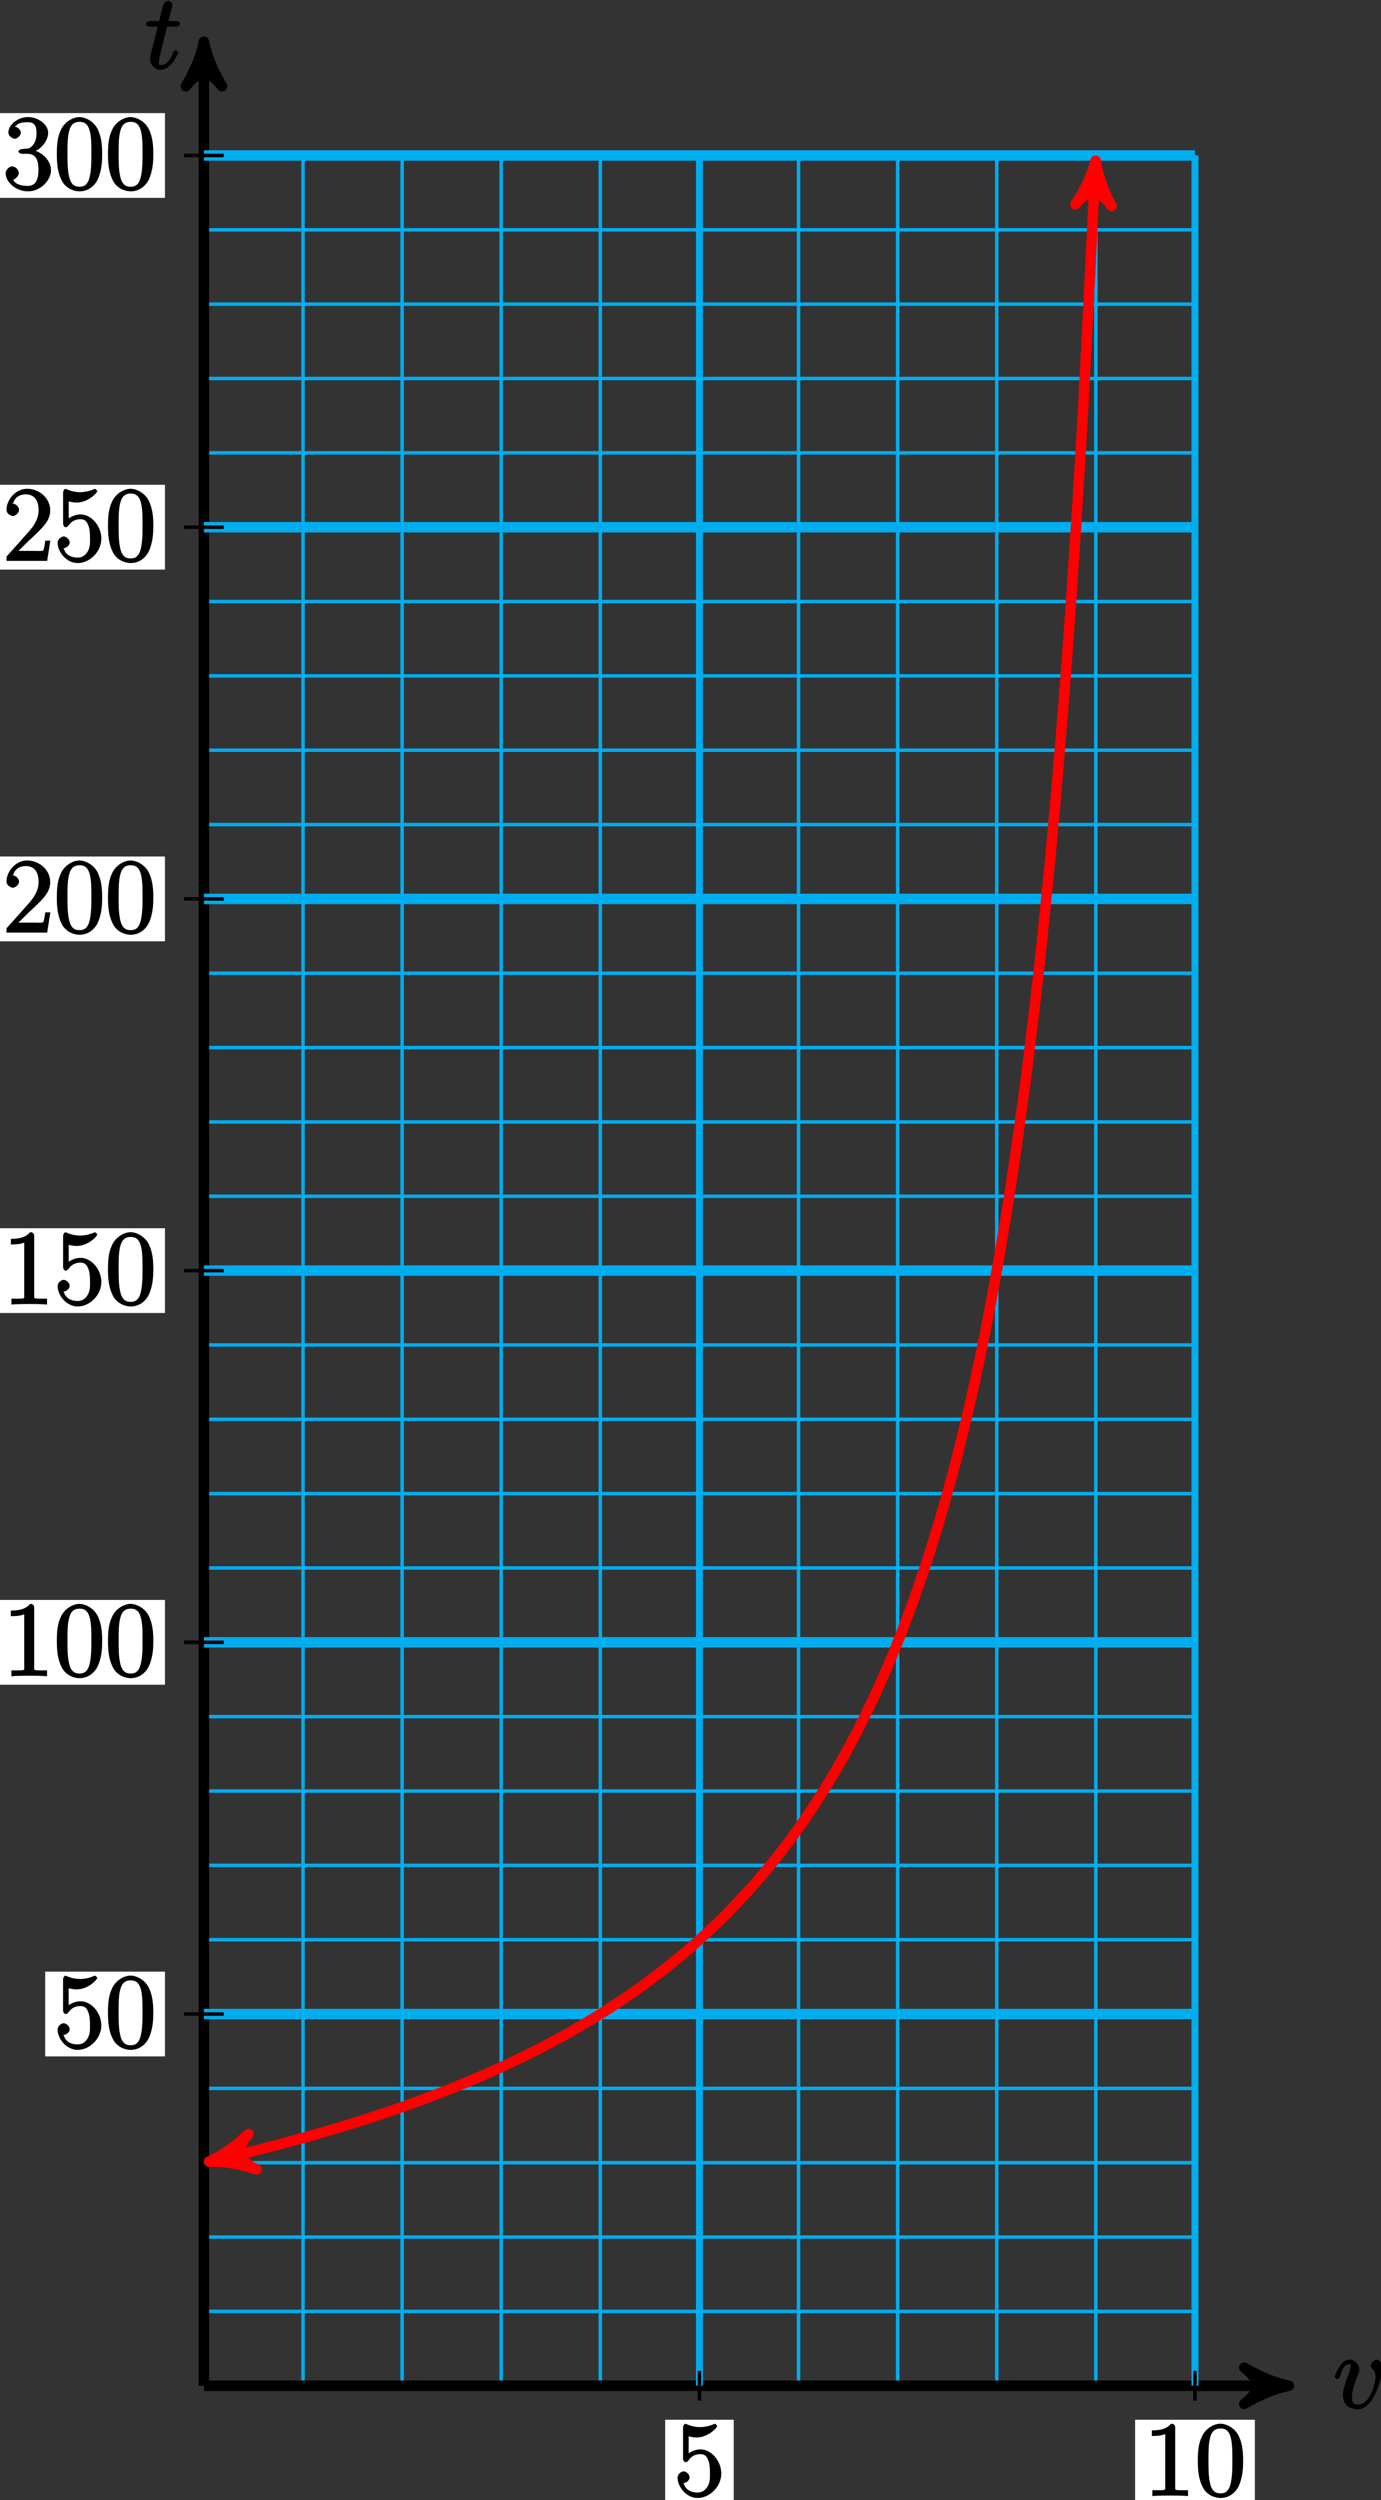 <?xml version="1.0" encoding="UTF-8"?>
<svg xmlns="http://www.w3.org/2000/svg" xmlns:xlink="http://www.w3.org/1999/xlink" width="158pt" height="286pt" viewBox="0 0 158 286" version="1.1">
<rect x="0" y="0" width="158" height="286" fill="#333333" stroke="none"/>
<defs>
<g>
<symbol overflow="visible" id="glyph0-0">
<path style="stroke:none;" d=""/>
</symbol>
<symbol overflow="visible" id="glyph0-1">
<path style="stroke:none;" d="M 5.625 -4.609 C 5.625 -5.359 5.078 -5.562 4.984 -5.562 C 4.703 -5.562 4.266 -5.125 4.266 -4.891 C 4.266 -4.75 4.406 -4.547 4.453 -4.5 C 4.562 -4.406 4.828 -4.188 4.828 -3.562 C 4.828 -3.062 4.281 -0.422 2.844 -0.422 C 2.109 -0.422 2.125 -0.875 2.125 -1.312 C 2.125 -1.906 2.406 -2.75 2.719 -3.609 C 2.922 -4.094 2.969 -4.219 2.969 -4.453 C 2.969 -4.953 2.453 -5.562 1.859 -5.562 C 0.766 -5.562 0.156 -3.688 0.156 -3.578 C 0.156 -3.531 0.375 -3.328 0.453 -3.328 C 0.562 -3.328 0.734 -3.531 0.781 -3.688 C 1.062 -4.719 1.375 -5.031 1.828 -5.031 C 1.938 -5.031 1.969 -5.172 1.969 -4.781 C 1.969 -4.469 1.844 -4.125 1.656 -3.672 C 1.094 -2.141 1.094 -1.766 1.094 -1.484 C 1.094 -1.219 1.172 -0.625 1.547 -0.281 C 1.969 0.078 2.688 0.125 2.797 0.125 C 4.781 0.125 5.625 -3.938 5.625 -4.609 Z M 5.625 -4.609 "/>
</symbol>
<symbol overflow="visible" id="glyph0-2">
<path style="stroke:none;" d="M 2.406 -4.812 L 3.5 -4.812 C 3.734 -4.812 4 -4.953 4 -5.156 C 4 -5.297 3.781 -5.453 3.531 -5.453 L 2.672 -5.453 L 3.078 -7.047 C 3.125 -7.203 3.125 -7.234 3.125 -7.312 C 3.125 -7.5 2.828 -7.766 2.672 -7.766 C 2.562 -7.766 2.125 -7.578 2.031 -7.203 L 1.609 -5.453 L 0.609 -5.453 C 0.375 -5.453 0.094 -5.297 0.094 -5.062 C 0.094 -4.953 0.344 -4.812 0.578 -4.812 L 1.438 -4.812 L 0.688 -1.797 C 0.578 -1.375 0.547 -1.25 0.547 -1.094 C 0.547 -0.531 1.109 0.125 1.781 0.125 C 2.984 0.125 3.797 -1.766 3.797 -1.859 C 3.797 -1.922 3.578 -2.109 3.516 -2.109 C 3.484 -2.109 3.328 -2.062 3.297 -2.016 C 3.281 -2.016 3.234 -1.891 3.141 -1.703 C 2.891 -1.094 2.516 -0.422 1.812 -0.422 C 1.453 -0.422 1.594 -0.562 1.594 -0.828 C 1.594 -0.844 1.594 -1.062 1.625 -1.203 L 2.516 -4.812 Z M 2.406 -4.812 "/>
</symbol>
<symbol overflow="visible" id="glyph1-0">
<path style="stroke:none;" d=""/>
</symbol>
<symbol overflow="visible" id="glyph1-1">
<path style="stroke:none;" d="M 1.531 -6.844 C 2.047 -6.688 2.469 -6.672 2.594 -6.672 C 3.938 -6.672 4.953 -7.812 4.953 -7.969 C 4.953 -8.016 4.781 -8.234 4.703 -8.234 C 4.688 -8.234 4.656 -8.234 4.547 -8.188 C 3.891 -7.906 3.312 -7.859 3 -7.859 C 2.219 -7.859 1.656 -8.109 1.422 -8.203 C 1.344 -8.234 1.312 -8.234 1.297 -8.234 C 1.203 -8.234 1.047 -8.016 1.047 -7.812 L 1.047 -4.266 C 1.047 -4.047 1.203 -3.844 1.344 -3.844 C 1.406 -3.844 1.531 -3.891 1.656 -4.031 C 1.984 -4.516 2.438 -4.766 3.031 -4.766 C 3.672 -4.766 3.812 -4.328 3.906 -4.125 C 4.109 -3.656 4.125 -3.078 4.125 -2.625 C 4.125 -2.156 4.172 -1.594 3.844 -1.047 C 3.578 -0.625 3.234 -0.375 2.703 -0.375 C 1.906 -0.375 1.297 -0.75 1.141 -1.391 C 0.984 -1.453 1.047 -1.453 1.109 -1.453 C 1.312 -1.453 1.797 -1.703 1.797 -2.109 C 1.797 -2.453 1.406 -2.797 1.109 -2.797 C 0.891 -2.797 0.422 -2.531 0.422 -2.062 C 0.422 -1.047 1.406 0.25 2.719 0.25 C 4.078 0.25 5.422 -1.031 5.422 -2.547 C 5.422 -3.969 4.297 -5.312 3.047 -5.312 C 2.359 -5.312 1.719 -4.953 1.406 -4.625 L 1.688 -4.516 L 1.688 -6.797 Z M 1.531 -6.844 "/>
</symbol>
<symbol overflow="visible" id="glyph1-2">
<path style="stroke:none;" d="M 3.594 -7.812 C 3.594 -8.078 3.438 -8.25 3.125 -8.25 C 2.797 -7.875 2.312 -7.484 0.922 -7.484 L 0.922 -6.844 C 1.359 -6.844 1.953 -6.844 2.453 -7.062 L 2.453 -1.062 C 2.453 -0.641 2.578 -0.641 1.531 -0.641 L 0.984 -0.641 L 0.984 0.031 C 1.484 -0.031 2.641 -0.031 3.031 -0.031 C 3.438 -0.031 4.578 -0.031 5.062 0.031 L 5.062 -0.641 L 4.531 -0.641 C 3.484 -0.641 3.594 -0.641 3.594 -1.062 Z M 3.594 -7.812 "/>
</symbol>
<symbol overflow="visible" id="glyph1-3">
<path style="stroke:none;" d="M 5.516 -3.969 C 5.516 -4.953 5.453 -5.922 5.016 -6.844 C 4.531 -7.828 3.516 -8.25 2.922 -8.25 C 2.234 -8.25 1.219 -7.75 0.781 -6.75 C 0.438 -6 0.328 -5.266 0.328 -3.969 C 0.328 -2.812 0.453 -1.828 0.891 -0.984 C 1.344 -0.078 2.297 0.25 2.922 0.25 C 3.953 0.25 4.656 -0.406 4.984 -1.062 C 5.484 -2.109 5.516 -3.281 5.516 -3.969 Z M 2.922 -0.281 C 2.531 -0.281 1.906 -0.344 1.688 -1.656 C 1.547 -2.359 1.547 -3.281 1.547 -4.109 C 1.547 -5.094 1.547 -5.969 1.75 -6.688 C 1.953 -7.484 2.406 -7.703 2.922 -7.703 C 3.375 -7.703 3.891 -7.578 4.125 -6.547 C 4.281 -5.875 4.281 -4.922 4.281 -4.109 C 4.281 -3.312 4.281 -2.406 4.141 -1.672 C 3.922 -0.359 3.328 -0.281 2.922 -0.281 Z M 2.922 -0.281 "/>
</symbol>
<symbol overflow="visible" id="glyph1-4">
<path style="stroke:none;" d="M 5.266 -2.312 L 4.859 -2.312 C 4.797 -1.953 4.75 -1.406 4.625 -1.203 C 4.547 -1.094 3.984 -1.141 3.625 -1.141 L 1.406 -1.141 L 1.516 -0.891 C 1.844 -1.156 2.562 -1.922 2.875 -2.219 C 4.703 -3.891 5.422 -4.609 5.422 -5.797 C 5.422 -7.172 4.172 -8.25 2.781 -8.25 C 1.406 -8.25 0.422 -6.906 0.422 -5.875 C 0.422 -5.266 1.109 -5.125 1.141 -5.125 C 1.406 -5.125 1.859 -5.453 1.859 -5.828 C 1.859 -6.172 1.484 -6.547 1.141 -6.547 C 1.047 -6.547 1.016 -6.547 1.203 -6.609 C 1.359 -7.203 1.859 -7.609 2.625 -7.609 C 3.641 -7.609 4.094 -6.891 4.094 -5.797 C 4.094 -4.781 3.562 -4 2.875 -3.234 L 0.422 -0.484 L 0.422 0 L 5.078 0 L 5.438 -2.312 Z M 5.266 -2.312 "/>
</symbol>
<symbol overflow="visible" id="glyph1-5">
<path style="stroke:none;" d="M 2.203 -4.594 C 2 -4.578 1.781 -4.406 1.781 -4.297 C 1.781 -4.188 2.016 -4.047 2.219 -4.047 L 2.766 -4.047 C 3.797 -4.047 4.078 -3.344 4.078 -2.203 C 4.078 -0.641 3.438 -0.375 2.844 -0.375 C 2.266 -0.375 1.453 -0.484 1.188 -1.094 C 1.328 -1.078 1.828 -1.438 1.828 -1.859 C 1.828 -2.219 1.422 -2.609 1.094 -2.609 C 0.797 -2.609 0.328 -2.281 0.328 -1.828 C 0.328 -0.766 1.547 0.25 2.875 0.25 C 4.297 0.25 5.516 -0.984 5.516 -2.188 C 5.516 -3.281 4.469 -4.297 3.328 -4.5 L 3.328 -4.203 C 4.359 -4.5 5.188 -5.516 5.188 -6.453 C 5.188 -7.406 4.047 -8.25 2.891 -8.25 C 1.703 -8.25 0.641 -7.359 0.641 -6.484 C 0.641 -6.016 1.188 -5.766 1.359 -5.766 C 1.609 -5.766 2.062 -6.094 2.062 -6.453 C 2.062 -6.844 1.609 -7.156 1.344 -7.156 C 1.281 -7.156 1.25 -7.156 1.531 -7.25 C 1.781 -7.703 2.797 -7.656 2.859 -7.656 C 3.25 -7.656 3.859 -7.625 3.859 -6.453 C 3.859 -6.234 3.875 -5.672 3.531 -5.156 C 3.172 -4.625 2.875 -4.641 2.562 -4.625 Z M 2.203 -4.594 "/>
</symbol>
</g>
</defs>
<g id="surface1">
<path style="fill:none;stroke-width:0.399;stroke-linecap:butt;stroke-linejoin:miter;stroke:rgb(0%,67.839%,93.729%);stroke-opacity:1;stroke-miterlimit:10;" d="M -0.002 -0 L 113.385 -0 M -0.002 8.504 L 113.385 8.504 M -0.002 17.008 L 113.385 17.008 M -0.002 25.512 L 113.385 25.512 M -0.002 34.015 L 113.385 34.015 M -0.002 42.519 L 113.385 42.519 M -0.002 51.023 L 113.385 51.023 M -0.002 59.527 L 113.385 59.527 M -0.002 68.031 L 113.385 68.031 M -0.002 76.539 L 113.385 76.539 M -0.002 85.043 L 113.385 85.043 M -0.002 93.547 L 113.385 93.547 M -0.002 102.051 L 113.385 102.051 M -0.002 110.555 L 113.385 110.555 M -0.002 119.058 L 113.385 119.058 M -0.002 127.562 L 113.385 127.562 M -0.002 136.066 L 113.385 136.066 M -0.002 144.57 L 113.385 144.57 M -0.002 153.074 L 113.385 153.074 M -0.002 161.578 L 113.385 161.578 M -0.002 170.082 L 113.385 170.082 M -0.002 178.586 L 113.385 178.586 M -0.002 187.09 L 113.385 187.09 M -0.002 195.594 L 113.385 195.594 M -0.002 204.097 L 113.385 204.097 M -0.002 212.601 L 113.385 212.601 M -0.002 221.109 L 113.385 221.109 M -0.002 229.613 L 113.385 229.613 M -0.002 238.117 L 113.385 238.117 M -0.002 246.621 L 113.385 246.621 M -0.002 255.121 L 113.385 255.121 M -0.002 -0 L -0.002 255.125 M 11.338 -0 L 11.338 255.125 M 22.678 -0 L 22.678 255.125 M 34.014 -0 L 34.014 255.125 M 45.354 -0 L 45.354 255.125 M 56.693 -0 L 56.693 255.125 M 68.029 -0 L 68.029 255.125 M 79.369 -0 L 79.369 255.125 M 90.709 -0 L 90.709 255.125 M 102.045 -0 L 102.045 255.125 M 113.381 -0 L 113.381 255.125 " transform="matrix(1,0,0,-1,23.33,272.91)"/>
<path style="fill:none;stroke-width:1.196;stroke-linecap:butt;stroke-linejoin:miter;stroke:rgb(0%,0%,0%);stroke-opacity:1;stroke-miterlimit:10;" d="M -0.002 -0 L 122.85 -0 " transform="matrix(1,0,0,-1,23.33,272.91)"/>
<path style="fill-rule:nonzero;fill:rgb(0%,0%,0%);fill-opacity:1;stroke-width:1.196;stroke-linecap:butt;stroke-linejoin:round;stroke:rgb(0%,0%,0%);stroke-opacity:1;stroke-miterlimit:10;" d="M 1.276 -0 C -0.318 0.32 -1.912 0.957 -3.826 2.074 C -1.912 0.637 -1.912 -0.637 -3.826 -2.07 C -1.912 -0.957 -0.318 -0.32 1.276 -0 Z M 1.276 -0 " transform="matrix(1,0,0,-1,146.181,272.91)"/>
<g style="fill:rgb(0%,0%,0%);fill-opacity:1;">
  <use xlink:href="#glyph0-1" x="152.55" y="275.48"/>
</g>
<path style="fill:none;stroke-width:1.196;stroke-linecap:butt;stroke-linejoin:miter;stroke:rgb(0%,0%,0%);stroke-opacity:1;stroke-miterlimit:10;" d="M -0.002 -0 L -0.002 266.859 " transform="matrix(1,0,0,-1,23.33,272.91)"/>
<path style="fill-rule:nonzero;fill:rgb(0%,0%,0%);fill-opacity:1;stroke-width:1.196;stroke-linecap:butt;stroke-linejoin:round;stroke:rgb(0%,0%,0%);stroke-opacity:1;stroke-miterlimit:10;" d="M 1.275 0.002 C -0.319 0.318 -1.912 0.955 -3.826 2.072 C -1.912 0.639 -1.912 -0.639 -3.826 -2.072 C -1.912 -0.955 -0.319 -0.318 1.275 0.002 Z M 1.275 0.002 " transform="matrix(0,-1,-1,0,23.33,6.052)"/>
<g style="fill:rgb(0%,0%,0%);fill-opacity:1;">
  <use xlink:href="#glyph0-2" x="16.6" y="7.86"/>
</g>
<path style="fill:none;stroke-width:0.797;stroke-linecap:butt;stroke-linejoin:miter;stroke:rgb(0%,67.839%,93.729%);stroke-opacity:1;stroke-miterlimit:10;" d="M 56.693 -0 L 56.693 255.125 " transform="matrix(1,0,0,-1,23.33,272.91)"/>
<path style="fill:none;stroke-width:0.399;stroke-linecap:butt;stroke-linejoin:miter;stroke:rgb(0%,0%,0%);stroke-opacity:1;stroke-miterlimit:10;" d="M 56.693 1.699 L 56.693 -1.699 " transform="matrix(1,0,0,-1,23.33,272.91)"/>
<path style=" stroke:none;fill-rule:nonzero;fill:rgb(100%,100%,100%);fill-opacity:1;" d="M 76.102 286.5 L 83.945 286.5 L 83.945 276.801 L 76.102 276.801 Z M 76.102 286.5 "/>
<g style="fill:rgb(0%,0%,0%);fill-opacity:1;">
  <use xlink:href="#glyph1-1" x="77.1" y="285.5"/>
</g>
<path style="fill:none;stroke-width:0.797;stroke-linecap:butt;stroke-linejoin:miter;stroke:rgb(0%,67.839%,93.729%);stroke-opacity:1;stroke-miterlimit:10;" d="M 113.385 -0 L 113.385 255.125 " transform="matrix(1,0,0,-1,23.33,272.91)"/>
<path style="fill:none;stroke-width:0.399;stroke-linecap:butt;stroke-linejoin:miter;stroke:rgb(0%,0%,0%);stroke-opacity:1;stroke-miterlimit:10;" d="M 113.385 1.699 L 113.385 -1.699 " transform="matrix(1,0,0,-1,23.33,272.91)"/>
<path style=" stroke:none;fill-rule:nonzero;fill:rgb(100%,100%,100%);fill-opacity:1;" d="M 129.867 286.5 L 143.566 286.5 L 143.566 276.801 L 129.867 276.801 Z M 129.867 286.5 "/>
<g style="fill:rgb(0%,0%,0%);fill-opacity:1;">
  <use xlink:href="#glyph1-2" x="130.86" y="285.5"/>
  <use xlink:href="#glyph1-3" x="136.713" y="285.5"/>
</g>
<path style="fill:none;stroke-width:1.196;stroke-linecap:butt;stroke-linejoin:miter;stroke:rgb(0%,67.839%,93.729%);stroke-opacity:1;stroke-miterlimit:10;" d="M -0.002 42.519 L 113.385 42.519 " transform="matrix(1,0,0,-1,23.33,272.91)"/>
<path style="fill:none;stroke-width:0.399;stroke-linecap:butt;stroke-linejoin:miter;stroke:rgb(0%,0%,0%);stroke-opacity:1;stroke-miterlimit:10;" d="M 2.268 42.519 L -2.268 42.519 " transform="matrix(1,0,0,-1,23.33,272.91)"/>
<path style=" stroke:none;fill-rule:nonzero;fill:rgb(100%,100%,100%);fill-opacity:1;" d="M 5.172 235.238 L 18.871 235.238 L 18.871 225.539 L 5.172 225.539 Z M 5.172 235.238 "/>
<g style="fill:rgb(0%,0%,0%);fill-opacity:1;">
  <use xlink:href="#glyph1-1" x="6.17" y="234.24"/>
  <use xlink:href="#glyph1-3" x="12.023" y="234.24"/>
</g>
<path style="fill:none;stroke-width:1.196;stroke-linecap:butt;stroke-linejoin:miter;stroke:rgb(0%,67.839%,93.729%);stroke-opacity:1;stroke-miterlimit:10;" d="M -0.002 85.043 L 113.385 85.043 " transform="matrix(1,0,0,-1,23.33,272.91)"/>
<path style="fill:none;stroke-width:0.399;stroke-linecap:butt;stroke-linejoin:miter;stroke:rgb(0%,0%,0%);stroke-opacity:1;stroke-miterlimit:10;" d="M 2.268 85.043 L -2.268 85.043 " transform="matrix(1,0,0,-1,23.33,272.91)"/>
<path style=" stroke:none;fill-rule:nonzero;fill:rgb(100%,100%,100%);fill-opacity:1;" d="M -0.68 192.719 L 18.871 192.719 L 18.871 183.02 L -0.68 183.02 Z M -0.68 192.719 "/>
<g style="fill:rgb(0%,0%,0%);fill-opacity:1;">
  <use xlink:href="#glyph1-2" x="0.32" y="191.72"/>
  <use xlink:href="#glyph1-3" x="6.173" y="191.72"/>
  <use xlink:href="#glyph1-3" x="12.026" y="191.72"/>
</g>
<path style="fill:none;stroke-width:1.196;stroke-linecap:butt;stroke-linejoin:miter;stroke:rgb(0%,67.839%,93.729%);stroke-opacity:1;stroke-miterlimit:10;" d="M -0.002 127.562 L 113.385 127.562 " transform="matrix(1,0,0,-1,23.33,272.91)"/>
<path style="fill:none;stroke-width:0.399;stroke-linecap:butt;stroke-linejoin:miter;stroke:rgb(0%,0%,0%);stroke-opacity:1;stroke-miterlimit:10;" d="M 2.268 127.562 L -2.268 127.562 " transform="matrix(1,0,0,-1,23.33,272.91)"/>
<path style=" stroke:none;fill-rule:nonzero;fill:rgb(100%,100%,100%);fill-opacity:1;" d="M -0.68 150.195 L 18.871 150.195 L 18.871 140.5 L -0.68 140.5 Z M -0.68 150.195 "/>
<g style="fill:rgb(0%,0%,0%);fill-opacity:1;">
  <use xlink:href="#glyph1-2" x="0.32" y="149.2"/>
  <use xlink:href="#glyph1-1" x="6.173" y="149.2"/>
  <use xlink:href="#glyph1-3" x="12.026" y="149.2"/>
</g>
<path style="fill:none;stroke-width:1.196;stroke-linecap:butt;stroke-linejoin:miter;stroke:rgb(0%,67.839%,93.729%);stroke-opacity:1;stroke-miterlimit:10;" d="M -0.002 170.082 L 113.385 170.082 " transform="matrix(1,0,0,-1,23.33,272.91)"/>
<path style="fill:none;stroke-width:0.399;stroke-linecap:butt;stroke-linejoin:miter;stroke:rgb(0%,0%,0%);stroke-opacity:1;stroke-miterlimit:10;" d="M 2.268 170.082 L -2.268 170.082 " transform="matrix(1,0,0,-1,23.33,272.91)"/>
<path style=" stroke:none;fill-rule:nonzero;fill:rgb(100%,100%,100%);fill-opacity:1;" d="M -0.68 107.676 L 18.871 107.676 L 18.871 97.98 L -0.68 97.98 Z M -0.68 107.676 "/>
<g style="fill:rgb(0%,0%,0%);fill-opacity:1;">
  <use xlink:href="#glyph1-4" x="0.32" y="106.68"/>
  <use xlink:href="#glyph1-3" x="6.173" y="106.68"/>
  <use xlink:href="#glyph1-3" x="12.026" y="106.68"/>
</g>
<path style="fill:none;stroke-width:1.196;stroke-linecap:butt;stroke-linejoin:miter;stroke:rgb(0%,67.839%,93.729%);stroke-opacity:1;stroke-miterlimit:10;" d="M -0.002 212.601 L 113.385 212.601 " transform="matrix(1,0,0,-1,23.33,272.91)"/>
<path style="fill:none;stroke-width:0.399;stroke-linecap:butt;stroke-linejoin:miter;stroke:rgb(0%,0%,0%);stroke-opacity:1;stroke-miterlimit:10;" d="M 2.268 212.601 L -2.268 212.601 " transform="matrix(1,0,0,-1,23.33,272.91)"/>
<path style=" stroke:none;fill-rule:nonzero;fill:rgb(100%,100%,100%);fill-opacity:1;" d="M -0.68 65.156 L 18.871 65.156 L 18.871 55.457 L -0.68 55.457 Z M -0.68 65.156 "/>
<g style="fill:rgb(0%,0%,0%);fill-opacity:1;">
  <use xlink:href="#glyph1-4" x="0.32" y="64.16"/>
  <use xlink:href="#glyph1-1" x="6.173" y="64.16"/>
  <use xlink:href="#glyph1-3" x="12.026" y="64.16"/>
</g>
<path style="fill:none;stroke-width:1.196;stroke-linecap:butt;stroke-linejoin:miter;stroke:rgb(0%,67.839%,93.729%);stroke-opacity:1;stroke-miterlimit:10;" d="M -0.002 255.125 L 113.385 255.125 " transform="matrix(1,0,0,-1,23.33,272.91)"/>
<path style="fill:none;stroke-width:0.399;stroke-linecap:butt;stroke-linejoin:miter;stroke:rgb(0%,0%,0%);stroke-opacity:1;stroke-miterlimit:10;" d="M 2.268 255.125 L -2.268 255.125 " transform="matrix(1,0,0,-1,23.33,272.91)"/>
<path style=" stroke:none;fill-rule:nonzero;fill:rgb(100%,100%,100%);fill-opacity:1;" d="M -0.68 22.633 L 18.871 22.633 L 18.871 12.938 L -0.68 12.938 Z M -0.68 22.633 "/>
<g style="fill:rgb(0%,0%,0%);fill-opacity:1;">
  <use xlink:href="#glyph1-5" x="0.32" y="21.64"/>
  <use xlink:href="#glyph1-3" x="6.173" y="21.64"/>
  <use xlink:href="#glyph1-3" x="12.026" y="21.64"/>
</g>
<path style="fill:none;stroke-width:1.196;stroke-linecap:butt;stroke-linejoin:miter;stroke:rgb(100%,0%,0%);stroke-opacity:1;stroke-miterlimit:10;" d="M 1.83 25.926 C 1.15 25.773 1.15 25.773 1.596 25.875 C 2.037 25.98 2.748 26.144 3.19 26.25 C 3.631 26.355 4.342 26.527 4.783 26.637 C 5.225 26.746 5.936 26.922 6.377 27.031 C 6.818 27.144 7.529 27.328 7.971 27.441 C 8.416 27.558 9.123 27.746 9.568 27.863 C 10.01 27.98 10.721 28.176 11.162 28.297 C 11.604 28.422 12.315 28.621 12.756 28.746 C 13.197 28.871 13.908 29.078 14.35 29.211 C 14.791 29.34 15.502 29.551 15.943 29.687 C 16.389 29.82 17.096 30.043 17.541 30.18 C 17.983 30.32 18.69 30.547 19.135 30.691 C 19.576 30.836 20.287 31.07 20.729 31.219 C 21.17 31.371 21.881 31.613 22.322 31.765 C 22.764 31.922 23.475 32.172 23.916 32.332 C 24.361 32.492 25.068 32.754 25.51 32.918 C 25.955 33.086 26.662 33.355 27.108 33.527 C 27.549 33.699 28.26 33.98 28.701 34.16 C 29.143 34.336 29.854 34.629 30.295 34.812 C 30.736 35 31.447 35.305 31.889 35.496 C 32.334 35.687 33.041 36.004 33.483 36.203 C 33.928 36.406 34.635 36.73 35.08 36.941 C 35.522 37.148 36.233 37.492 36.674 37.711 C 37.115 37.926 37.826 38.281 38.268 38.508 C 38.709 38.738 39.42 39.109 39.861 39.344 C 40.303 39.582 41.014 39.969 41.455 40.215 C 41.9 40.465 42.608 40.871 43.053 41.129 C 43.494 41.387 44.201 41.812 44.647 42.082 C 45.088 42.351 45.799 42.797 46.24 43.082 C 46.682 43.367 47.393 43.832 47.834 44.129 C 48.275 44.426 48.986 44.918 49.428 45.23 C 49.873 45.543 50.58 46.058 51.022 46.387 C 51.467 46.715 52.174 47.258 52.619 47.605 C 53.061 47.949 53.772 48.519 54.213 48.887 C 54.654 49.25 55.365 49.855 55.807 50.238 C 56.248 50.625 56.959 51.262 57.4 51.672 C 57.846 52.078 58.553 52.754 58.994 53.187 C 59.44 53.617 60.147 54.332 60.592 54.793 C 61.033 55.25 61.744 56.008 62.186 56.496 C 62.627 56.988 63.338 57.793 63.779 58.312 C 64.221 58.836 64.932 59.695 65.373 60.25 C 65.815 60.805 66.525 61.726 66.967 62.32 C 67.412 62.914 68.119 63.898 68.565 64.539 C 69.006 65.176 69.713 66.23 70.158 66.918 C 70.6 67.605 71.311 68.742 71.752 69.48 C 72.193 70.219 72.904 71.449 73.346 72.246 C 73.787 73.047 74.498 74.375 74.94 75.246 C 75.385 76.113 76.092 77.555 76.533 78.5 C 76.979 79.445 77.686 81.019 78.131 82.051 C 78.572 83.082 79.283 84.805 79.725 85.937 C 80.166 87.07 80.877 88.961 81.318 90.211 C 81.76 91.457 82.471 93.547 82.912 94.93 C 83.358 96.312 84.065 98.633 84.506 100.172 C 84.951 101.711 85.658 104.301 86.104 106.023 C 86.545 107.75 87.256 110.66 87.697 112.605 C 88.139 114.555 88.85 117.844 89.291 120.058 C 89.733 122.273 90.443 126.023 90.885 128.566 C 91.326 131.109 92.037 135.426 92.479 138.371 C 92.924 141.316 93.631 146.34 94.076 149.797 C 94.518 153.254 95.225 159.168 95.67 163.281 C 96.111 167.39 96.822 174.453 97.264 179.43 C 97.705 184.402 98.416 192.98 98.858 199.121 C 99.299 205.258 100.01 215.898 100.451 223.672 C 100.897 231.441 102.045 255.125 101.955 253.254 " transform="matrix(1,0,0,-1,23.33,272.91)"/>
<path style="fill-rule:nonzero;fill:rgb(100%,0%,0%);fill-opacity:1;stroke-width:1.196;stroke-linecap:butt;stroke-linejoin:round;stroke:rgb(100%,0%,0%);stroke-opacity:1;stroke-miterlimit:10;" d="M 1.275 0.001 C -0.321 0.319 -1.912 0.956 -3.826 2.074 C -1.913 0.636 -1.913 -0.636 -3.827 -2.073 C -1.914 -0.956 -0.317 -0.318 1.275 0.001 Z M 1.275 0.001 " transform="matrix(-0.977,0.222,0.222,0.977,25.159,246.983)"/>
<path style="fill-rule:nonzero;fill:rgb(100%,0%,0%);fill-opacity:1;stroke-width:1.196;stroke-linecap:butt;stroke-linejoin:round;stroke:rgb(100%,0%,0%);stroke-opacity:1;stroke-miterlimit:10;" d="M 1.276 0 C -0.319 0.318 -1.914 0.955 -3.825 2.071 C -1.914 0.639 -1.914 -0.64 -3.827 -2.074 C -1.915 -0.956 -0.319 -0.32 1.276 0 Z M 1.276 0 " transform="matrix(0.049,-0.999,-0.999,-0.049,125.286,19.658)"/>
</g>
</svg>
